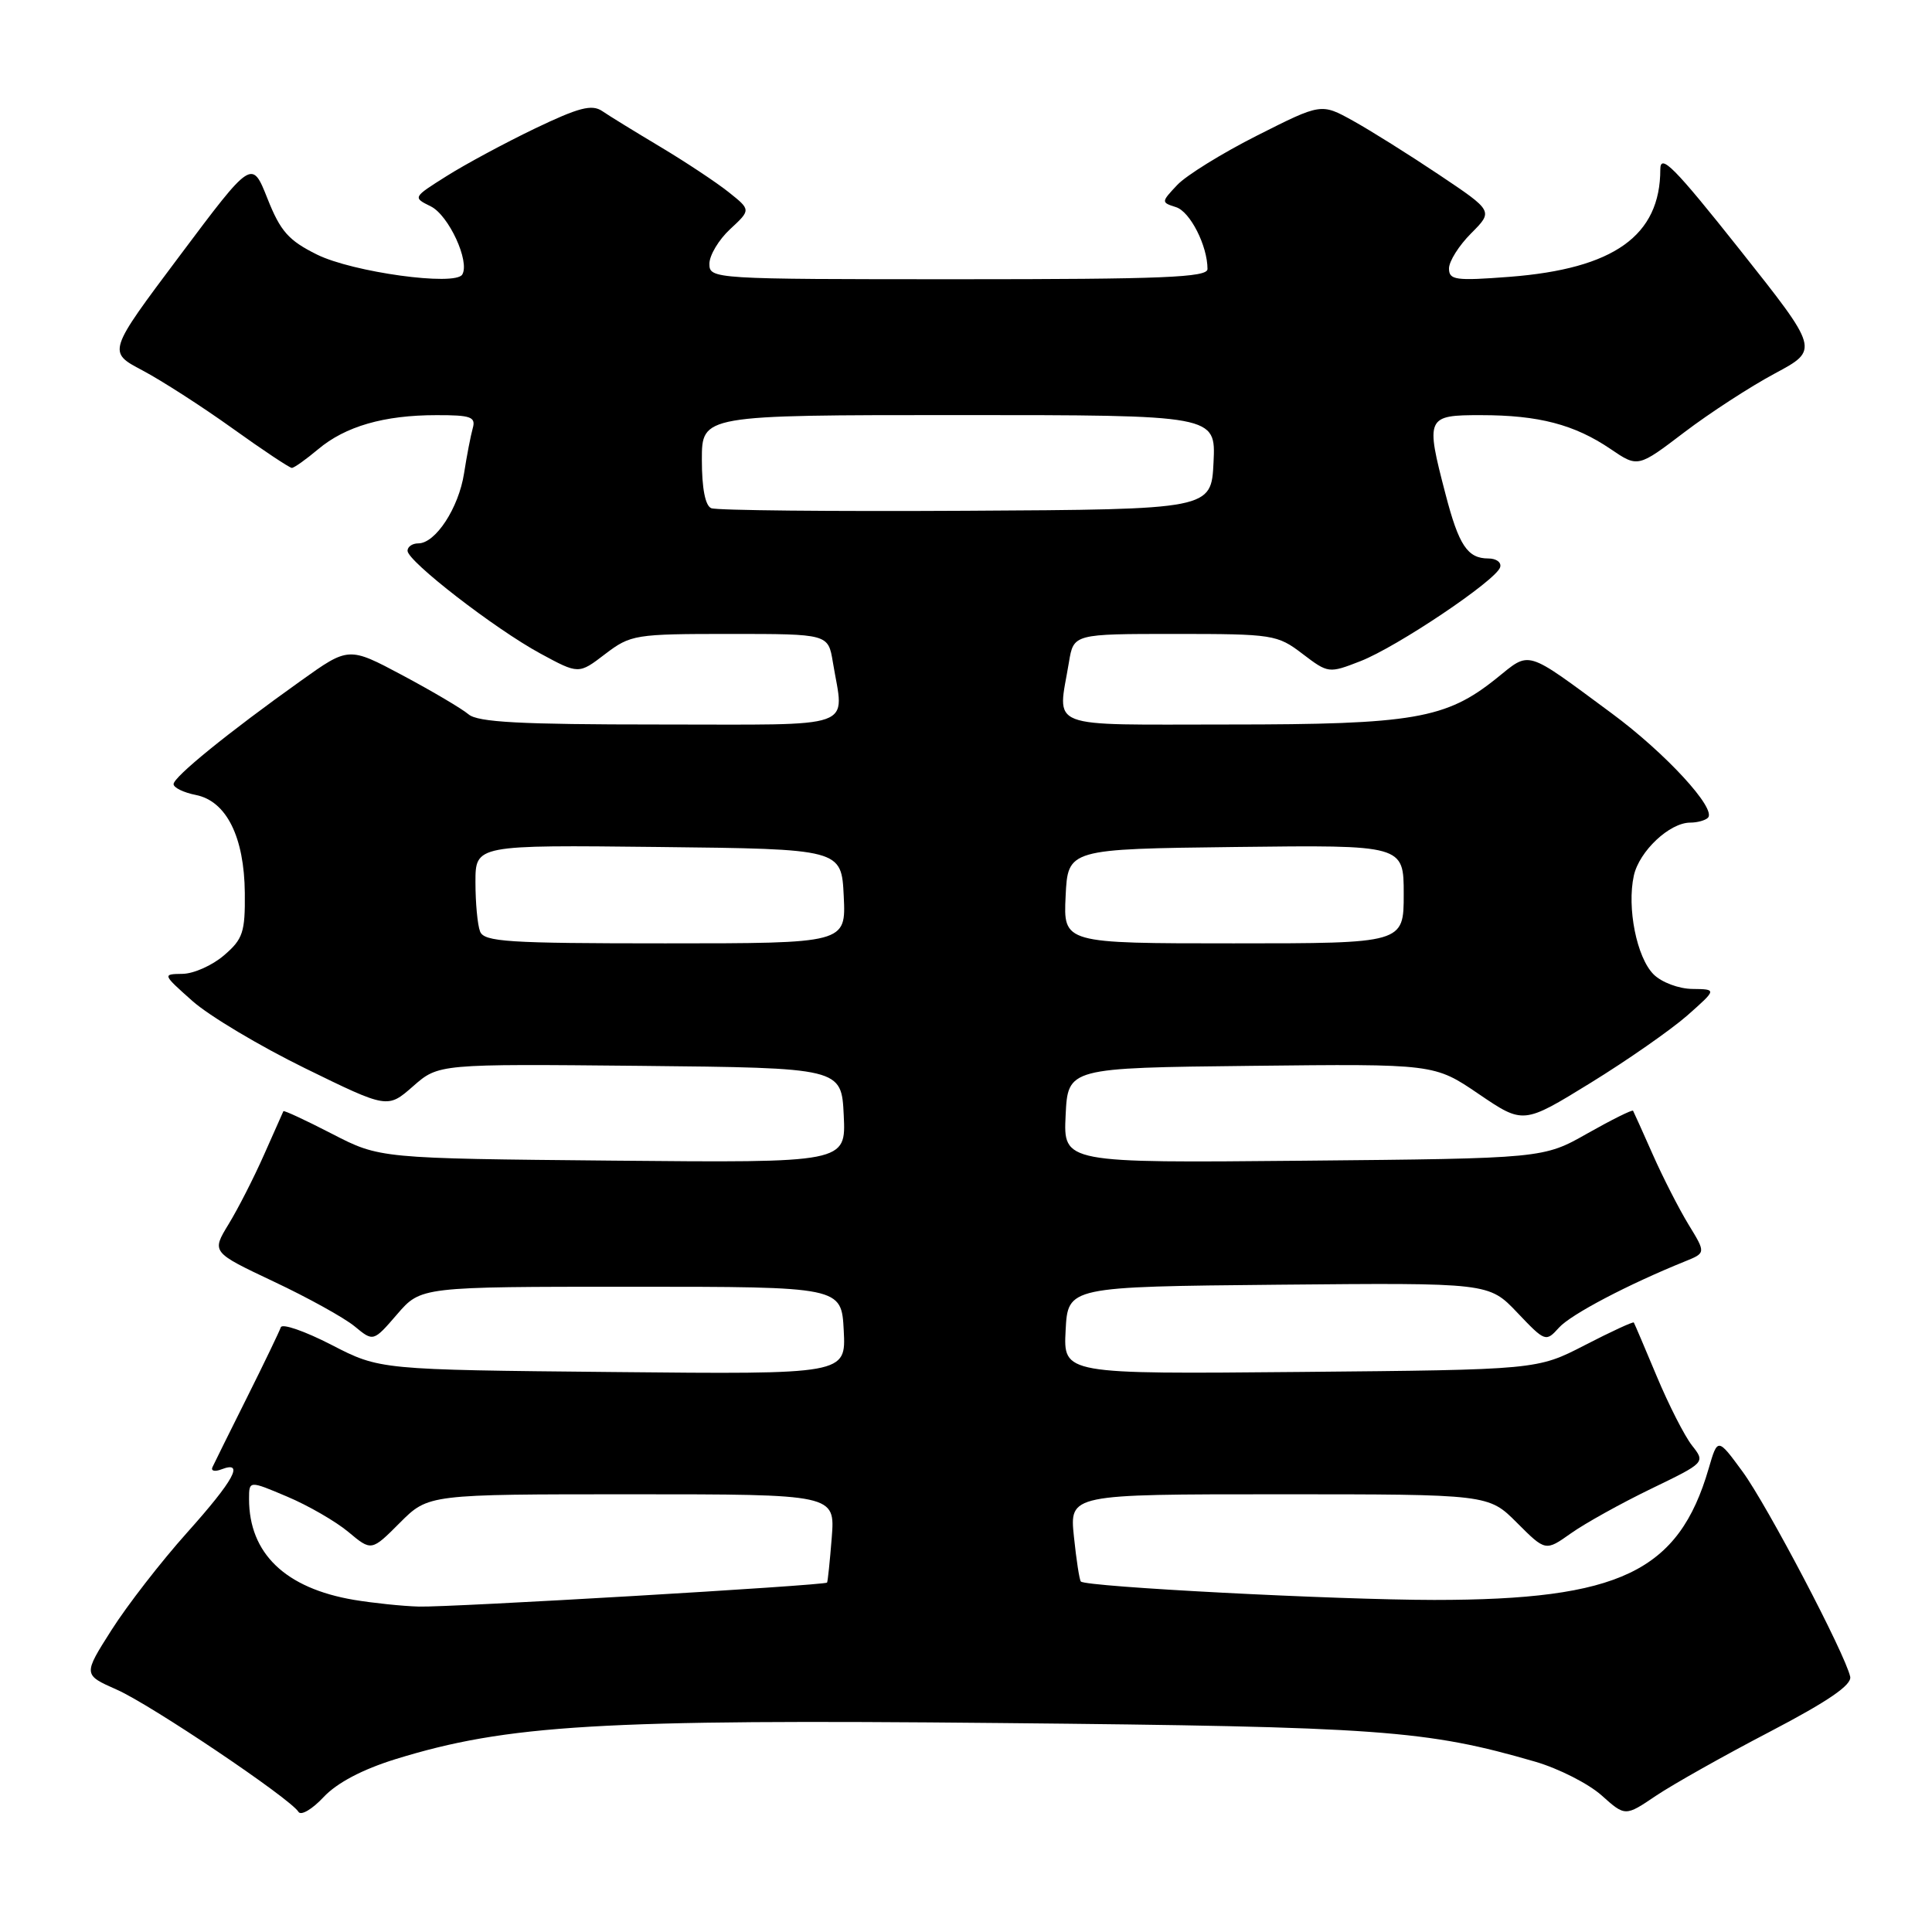 <?xml version="1.0" encoding="UTF-8" standalone="no"?>
<!DOCTYPE svg PUBLIC "-//W3C//DTD SVG 1.1//EN" "http://www.w3.org/Graphics/SVG/1.1/DTD/svg11.dtd" >
<svg xmlns="http://www.w3.org/2000/svg" xmlns:xlink="http://www.w3.org/1999/xlink" version="1.1" viewBox="0 0 256 256">
 <g >
 <path fill="currentColor"
d=" M 52.43 233.09 C 67.20 228.53 79.61 227.79 132.50 228.31 C 182.98 228.80 188.98 229.24 203.45 233.44 C 206.53 234.34 210.46 236.34 212.20 237.88 C 215.35 240.70 215.35 240.70 219.42 237.95 C 221.67 236.44 228.45 232.62 234.50 229.47 C 242.25 225.42 245.40 223.26 245.16 222.17 C 244.51 219.17 234.16 199.45 230.90 195.00 C 227.60 190.50 227.60 190.50 226.41 194.58 C 222.43 208.26 214.61 212.00 190.04 212.00 C 177.01 211.99 143.93 210.27 143.22 209.56 C 143.03 209.37 142.62 206.69 142.30 203.61 C 141.72 198.00 141.72 198.00 169.48 198.00 C 197.24 198.00 197.24 198.00 201.01 201.78 C 204.79 205.56 204.79 205.56 208.15 203.18 C 209.99 201.87 214.76 199.22 218.74 197.29 C 225.98 193.79 225.98 193.79 224.19 191.52 C 223.21 190.27 221.11 186.15 219.53 182.37 C 217.95 178.59 216.58 175.38 216.49 175.24 C 216.39 175.10 213.47 176.45 210.00 178.24 C 203.68 181.50 203.68 181.50 172.29 181.79 C 140.90 182.08 140.90 182.08 141.20 176.29 C 141.50 170.50 141.50 170.50 169.39 170.23 C 197.28 169.97 197.28 169.97 201.04 173.92 C 204.75 177.82 204.83 177.85 206.58 175.91 C 208.17 174.16 215.66 170.22 223.27 167.14 C 226.04 166.02 226.04 166.02 223.74 162.26 C 222.48 160.19 220.35 156.03 219.01 153.00 C 217.67 149.97 216.49 147.36 216.39 147.18 C 216.29 147.01 213.57 148.36 210.35 150.18 C 204.50 153.50 204.50 153.50 172.70 153.80 C 140.90 154.10 140.90 154.10 141.20 147.80 C 141.50 141.50 141.50 141.50 165.78 141.23 C 190.06 140.96 190.06 140.96 195.95 144.97 C 201.85 148.97 201.85 148.97 210.74 143.50 C 215.63 140.49 221.40 136.46 223.57 134.56 C 227.50 131.08 227.50 131.08 224.25 131.04 C 222.44 131.02 220.16 130.16 219.11 129.11 C 216.87 126.87 215.56 120.29 216.49 116.03 C 217.21 112.78 221.23 109.00 223.97 109.00 C 224.90 109.00 225.95 108.71 226.31 108.36 C 227.49 107.17 220.67 99.77 213.56 94.52 C 201.94 85.94 202.85 86.22 198.27 89.90 C 191.61 95.25 187.28 96.00 162.84 96.00 C 138.19 96.00 140.15 96.76 141.64 87.75 C 142.26 84.00 142.26 84.00 155.70 84.00 C 168.67 84.00 169.25 84.09 172.58 86.63 C 176.00 89.23 176.07 89.24 180.26 87.61 C 185.11 85.72 198.19 76.94 198.77 75.18 C 198.99 74.53 198.28 74.00 197.21 74.00 C 194.46 74.00 193.30 72.27 191.54 65.48 C 188.87 55.26 188.99 55.00 196.25 55.01 C 203.88 55.01 208.62 56.25 213.40 59.49 C 217.03 61.96 217.03 61.96 223.18 57.28 C 226.56 54.71 231.97 51.20 235.19 49.48 C 241.05 46.34 241.05 46.34 230.53 33.08 C 221.87 22.17 220.00 20.28 220.00 22.44 C 220.00 31.23 213.86 35.61 200.04 36.68 C 192.85 37.23 192.00 37.11 192.00 35.57 C 192.00 34.62 193.32 32.53 194.94 30.91 C 197.87 27.97 197.87 27.97 190.69 23.16 C 186.73 20.51 181.60 17.29 179.29 16.01 C 175.07 13.67 175.07 13.67 166.61 17.94 C 161.95 20.29 157.17 23.25 155.99 24.51 C 153.85 26.78 153.85 26.82 155.83 27.45 C 157.70 28.04 160.00 32.57 160.00 35.65 C 160.00 36.76 154.05 37.00 127.00 37.00 C 94.41 37.00 94.00 36.97 94.00 34.95 C 94.00 33.83 95.24 31.76 96.75 30.36 C 99.50 27.81 99.50 27.81 96.55 25.46 C 94.92 24.16 90.87 21.48 87.55 19.49 C 84.22 17.50 80.73 15.36 79.80 14.72 C 78.42 13.79 76.70 14.24 70.88 17.03 C 66.91 18.94 61.65 21.77 59.18 23.33 C 54.69 26.16 54.68 26.16 57.09 27.35 C 59.46 28.53 62.29 34.66 61.25 36.38 C 60.31 37.94 46.73 36.07 42.00 33.73 C 38.23 31.86 37.16 30.65 35.44 26.31 C 33.38 21.12 33.38 21.12 23.82 33.88 C 14.25 46.64 14.25 46.64 18.86 49.07 C 21.39 50.41 26.76 53.86 30.79 56.75 C 34.82 59.64 38.37 62.00 38.67 62.00 C 38.97 62.00 40.53 60.89 42.14 59.54 C 45.76 56.49 50.88 55.01 57.82 55.01 C 62.40 55.00 63.07 55.24 62.64 56.75 C 62.37 57.71 61.85 60.40 61.49 62.72 C 60.78 67.30 57.71 72.00 55.43 72.00 C 54.64 72.00 54.00 72.44 54.00 72.98 C 54.00 74.37 65.58 83.33 71.59 86.59 C 76.68 89.35 76.68 89.35 80.18 86.67 C 83.57 84.09 84.14 84.00 96.71 84.00 C 109.74 84.00 109.74 84.00 110.36 87.75 C 111.85 96.79 114.05 96.00 87.33 96.00 C 68.90 96.00 63.31 95.70 62.08 94.65 C 61.21 93.91 57.28 91.59 53.35 89.49 C 46.20 85.68 46.20 85.68 39.85 90.22 C 30.21 97.09 23.00 102.95 23.00 103.90 C 23.00 104.37 24.33 105.02 25.96 105.34 C 30.00 106.15 32.37 110.89 32.44 118.33 C 32.49 123.52 32.19 124.44 29.69 126.58 C 28.15 127.91 25.68 129.02 24.19 129.04 C 21.51 129.08 21.51 129.09 25.50 132.64 C 27.70 134.60 34.42 138.61 40.42 141.55 C 51.35 146.90 51.35 146.90 54.73 143.94 C 58.11 140.97 58.11 140.97 84.80 141.23 C 111.50 141.50 111.50 141.50 111.80 147.79 C 112.10 154.08 112.10 154.08 81.21 153.79 C 50.32 153.50 50.32 153.50 44.00 150.24 C 40.53 148.45 37.63 147.10 37.55 147.24 C 37.48 147.38 36.33 149.97 34.99 153.00 C 33.65 156.03 31.54 160.17 30.29 162.21 C 28.03 165.92 28.03 165.92 36.26 169.81 C 40.79 171.94 45.62 174.62 46.98 175.74 C 49.47 177.80 49.47 177.80 52.62 174.15 C 55.77 170.50 55.77 170.50 83.63 170.50 C 111.50 170.50 111.50 170.50 111.80 176.30 C 112.10 182.11 112.10 182.11 81.21 181.80 C 50.32 181.50 50.32 181.50 43.92 178.20 C 40.41 176.39 37.39 175.34 37.21 175.87 C 37.03 176.40 35.02 180.59 32.73 185.17 C 30.44 189.75 28.38 193.91 28.15 194.41 C 27.92 194.91 28.46 195.04 29.36 194.69 C 32.44 193.51 31.00 196.14 24.78 203.09 C 21.35 206.92 16.86 212.71 14.78 215.98 C 11.01 221.91 11.01 221.91 15.48 223.89 C 19.99 225.88 38.45 238.30 39.55 240.08 C 39.88 240.62 41.38 239.73 42.88 238.12 C 44.66 236.23 48.01 234.46 52.43 233.09 Z  M 46.90 211.99 C 37.80 210.45 33.00 205.83 33.00 198.62 C 33.00 196.17 33.00 196.17 38.05 198.31 C 40.83 199.48 44.48 201.59 46.16 202.99 C 49.22 205.55 49.22 205.55 52.99 201.77 C 56.76 198.00 56.76 198.00 83.71 198.00 C 110.66 198.00 110.66 198.00 110.21 203.75 C 109.96 206.91 109.68 209.59 109.59 209.70 C 109.29 210.08 59.55 213.00 55.50 212.88 C 53.30 212.82 49.43 212.41 46.90 211.99 Z  M 63.61 123.42 C 63.27 122.55 63.00 119.62 63.00 116.90 C 63.00 111.96 63.00 111.96 87.25 112.23 C 111.50 112.50 111.50 112.50 111.80 118.75 C 112.10 125.00 112.10 125.00 88.15 125.00 C 67.25 125.00 64.14 124.80 63.61 123.42 Z  M 141.20 118.75 C 141.50 112.50 141.50 112.50 163.75 112.23 C 186.00 111.96 186.00 111.96 186.00 118.48 C 186.00 125.00 186.00 125.00 163.45 125.00 C 140.90 125.00 140.90 125.00 141.20 118.75 Z  M 94.25 67.34 C 93.45 67.02 93.00 64.71 93.00 60.92 C 93.00 55.00 93.00 55.00 127.05 55.00 C 161.10 55.00 161.10 55.00 160.80 61.25 C 160.50 67.50 160.50 67.50 128.00 67.68 C 110.12 67.78 94.94 67.63 94.25 67.34 Z "/>
</g>
</svg>